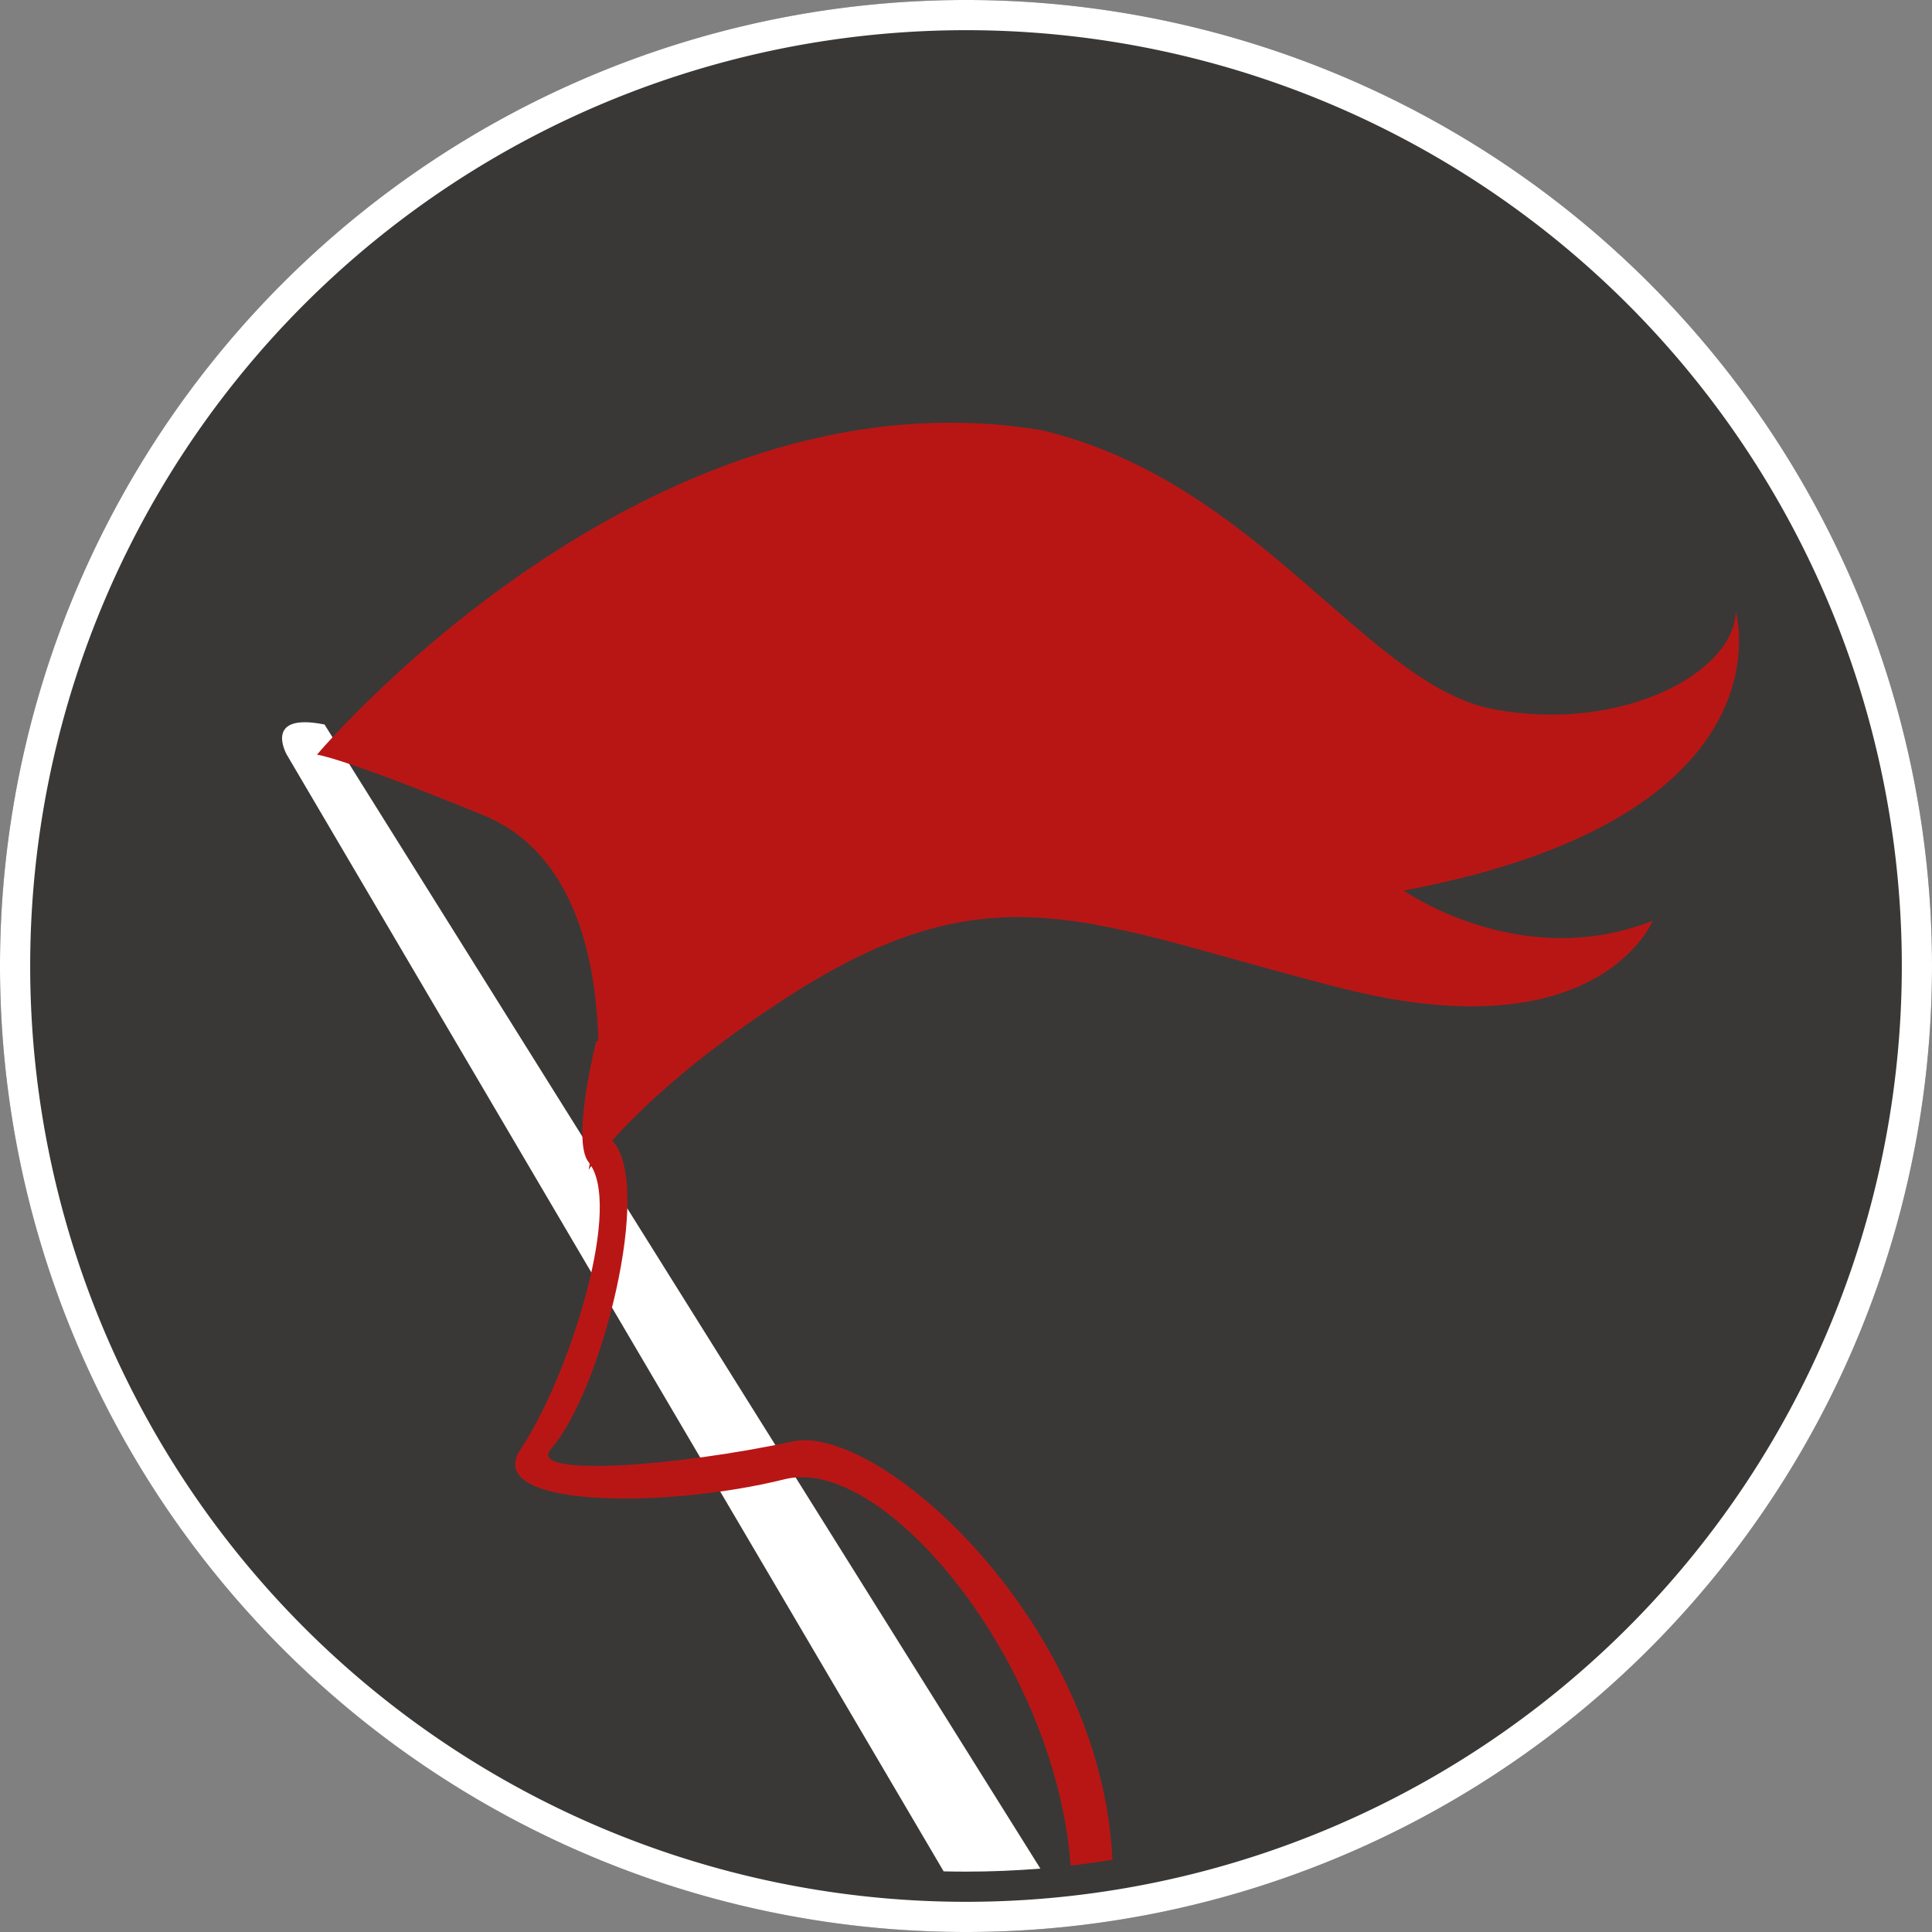<svg xmlns="http://www.w3.org/2000/svg" width="256" height="256" viewBox="0 0 256 256">
  <rect x="0" y="0" width="256" height="256" fill="#808080" stroke="none"/>
  <defs>
    <style>
      .cls-1 {
        fill: #1c1b18;
        opacity: 0.7;
      }

      .cls-2 {
        fill: #fff;
      }

      .cls-2, .cls-3 {
        fill-rule: evenodd;
      }

      .cls-3 {
        fill: #b81615;
      }
    </style>
  </defs>
  <circle id="fog_dark" data-name="fog dark" class="cls-1" cx="128" cy="128" r="128"/>
  <path id="Ring_merged" data-name="Ring merged" class="cls-2" d="M128,256A128,128,0,1,1,256,128,128,128,0,0,1,128,256ZM128,4A124,124,0,1,0,252,128,124,124,0,0,0,128,4Z"/>
  <g id="Work_Layers">
    <g id="CTF01">
      <path id="_01" data-name="01" class="cls-2" d="M128,248c-0.991,0-1.978-.014-2.963-0.037L38,100s-3.227-5.645,5-4l94.857,151.6C134.606,247.859,131.32,248,128,248Z"/>
      <path id="_02" data-name="02" class="cls-3" d="M230,81s7.927,27.264-44,37c0,0,15.481,10.938,33,4,0,0-7.106,17.545-41,9s-46.4-17.027-75,2c-11.5,7.534-18.339,14.17-21.883,18.134C86.685,156.916,79.691,184.392,73,192c-3.368,3.829,16.972,2.265,32-1,11.457-2.489,40.986,24.028,42.4,55.432q-2.745.446-5.532,0.766C139.846,220.165,117.12,192.724,104,196c-15.863,3.961-40.284,3.848-35-4,6-8.912,13.314-31,9.348-37.494C78.117,154.824,78,155,78,155s0.057-.291.144-0.791C78.1,154.141,78.052,154.064,78,154c-2.347-2.868,1-16,1-16l0.286-.095C78.955,126.545,75.91,112.86,64,108c-19.128-7.806-22-8-22-8s43.445-51.714,96-43c28.813,6.839,43.132,33.892,60,37S229.818,89.184,230,81Z"/>
    </g>
  </g>
</svg>
